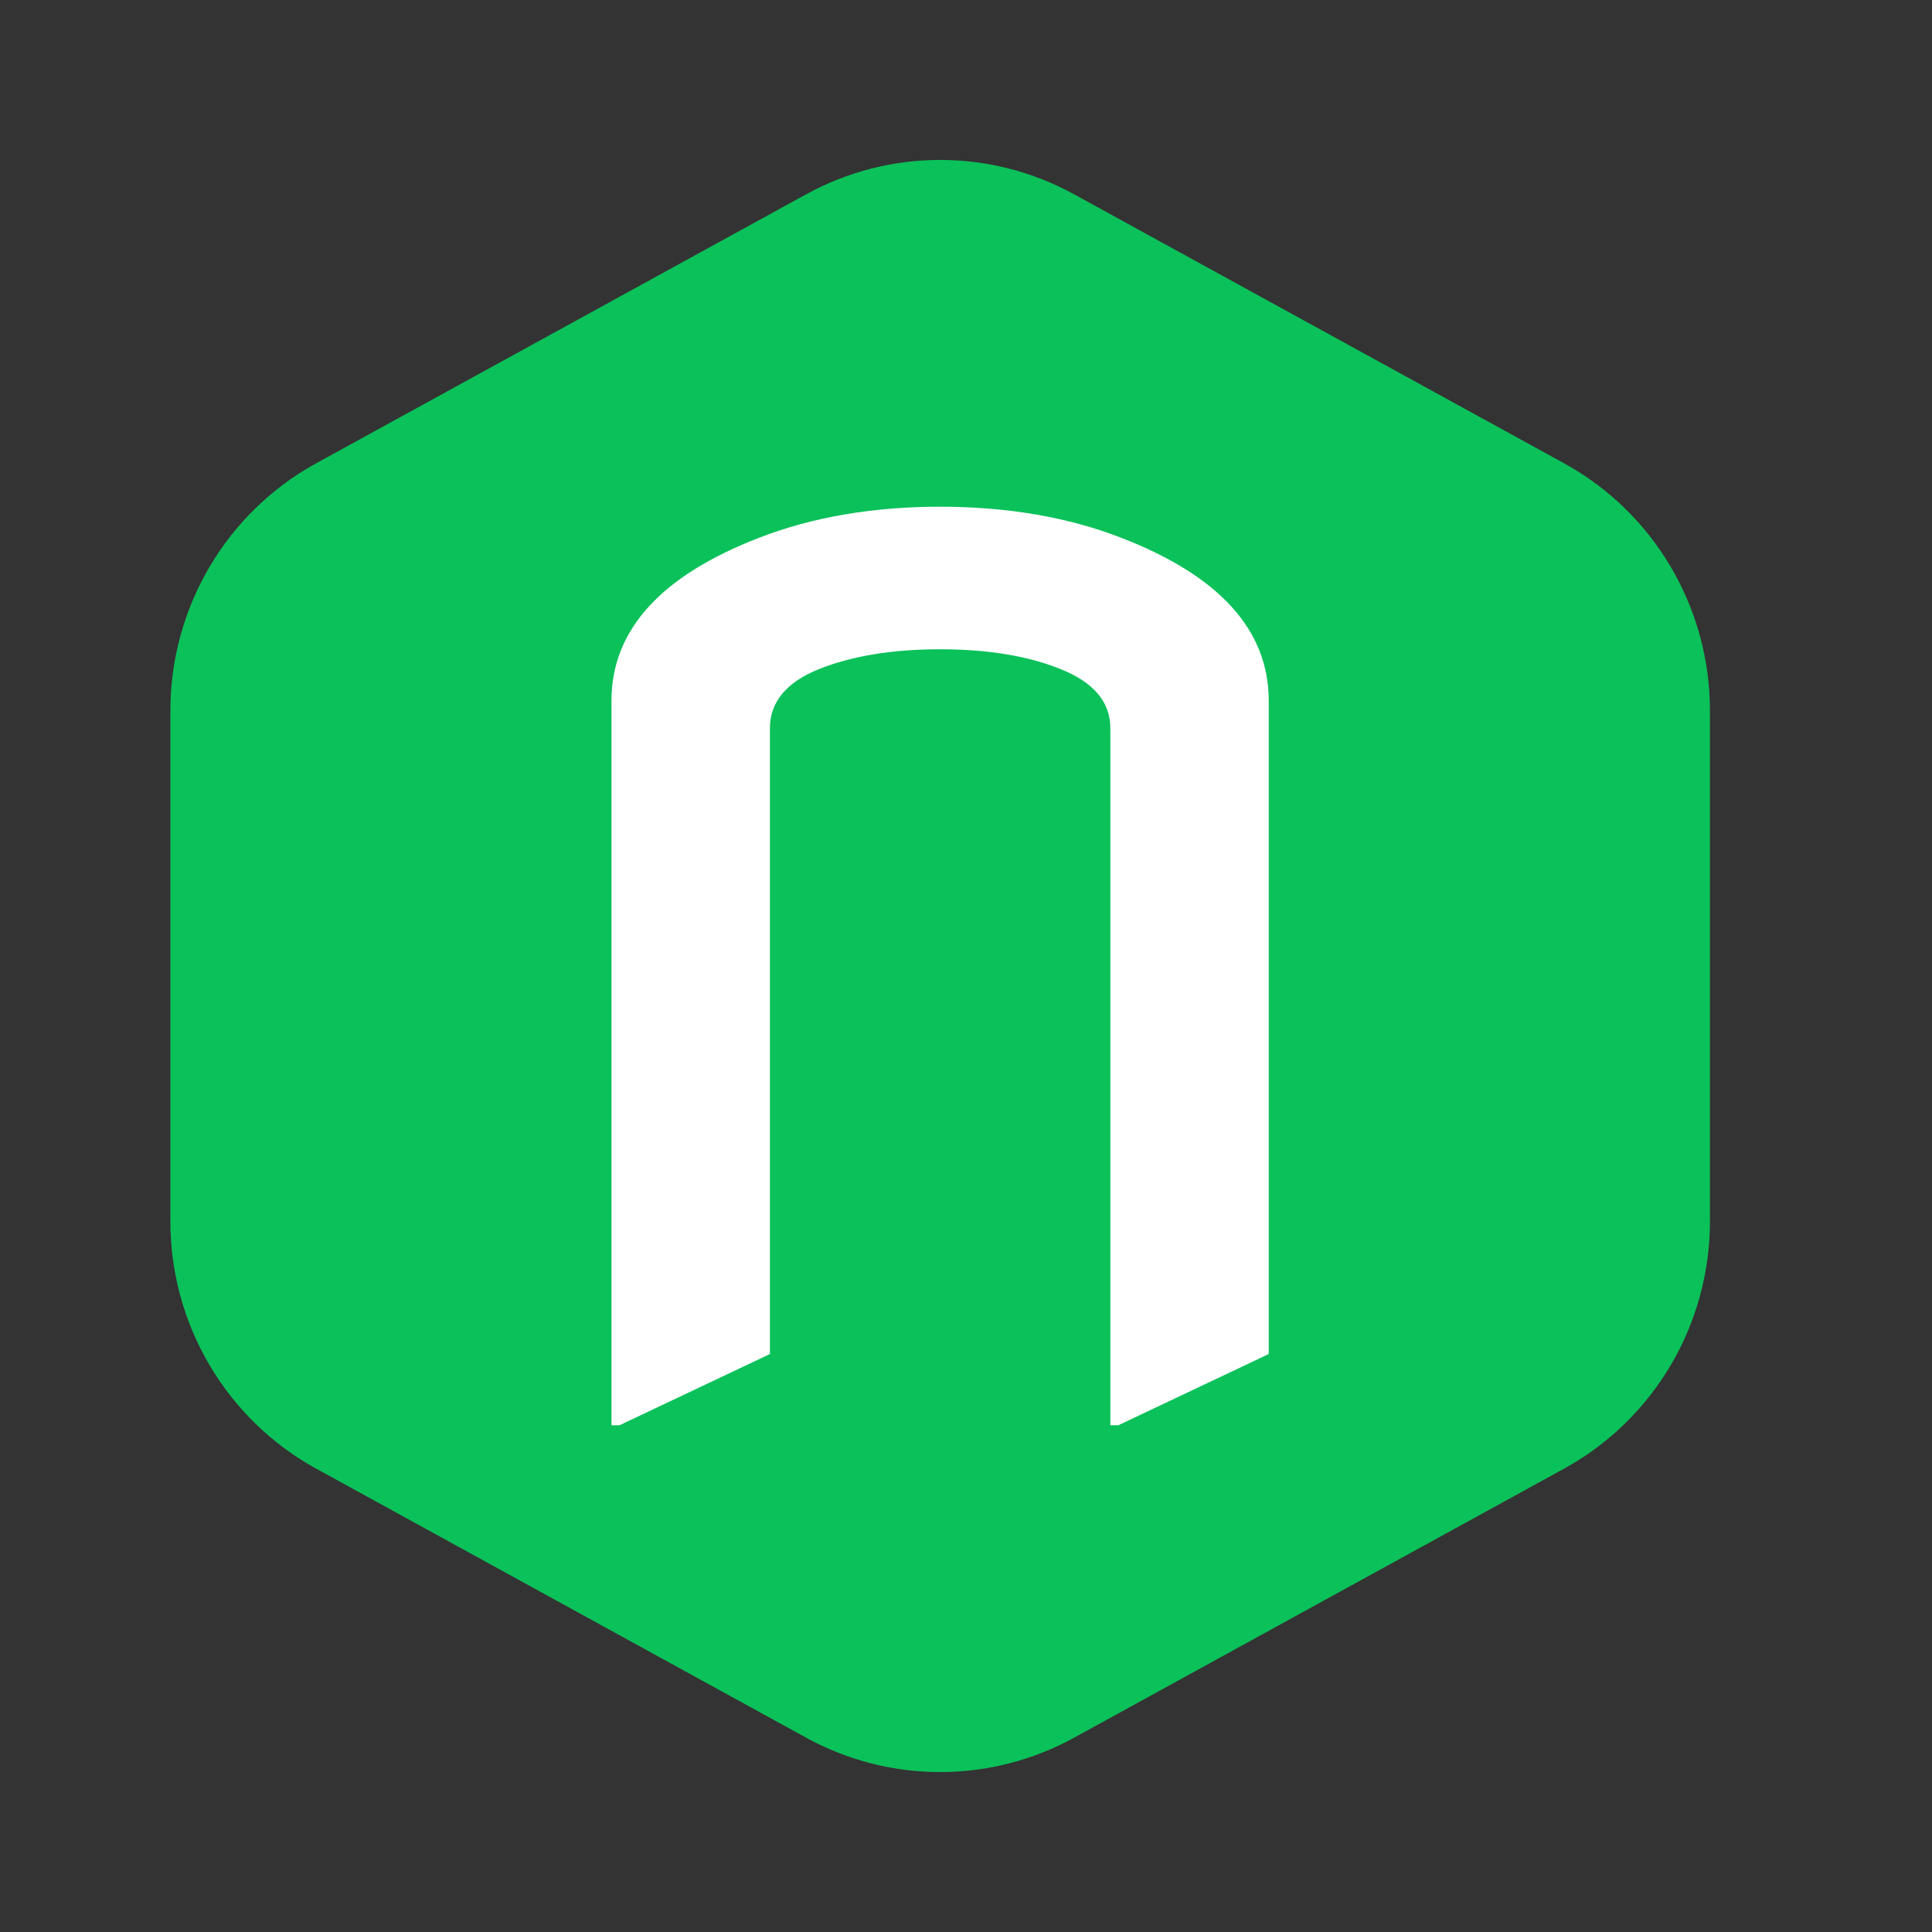 <svg width="32" height="32" viewBox="0 0 32 32" fill="none" xmlns="http://www.w3.org/2000/svg">
<rect x="0" y="0" width="32" height="32" fill="#333333" stroke="none"/>
<path d="M13.351 3.219C14.735 2.459 16.408 2.459 17.792 3.219L25.905 7.673C27.395 8.491 28.322 10.062 28.322 11.77V20.23C28.322 21.937 27.395 23.509 25.905 24.326L17.792 28.781C16.408 29.541 14.735 29.541 13.351 28.781L5.238 24.326C3.748 23.509 2.822 21.937 2.822 20.23V11.77C2.822 10.062 3.748 8.491 5.238 7.673L13.351 3.219Z" fill="#0BC15A"/>
<path d="M10.356 24.166L12.794 22.977C12.994 22.879 13.121 22.675 13.121 22.452V11.526C13.121 11.318 13.179 11.115 13.288 10.939L13.321 10.887C13.515 10.606 13.778 10.379 14.084 10.229L14.21 10.166L14.324 10.128C14.641 10.019 14.974 9.964 15.31 9.964H15.989C16.382 9.964 16.772 10.028 17.144 10.156L17.175 10.166L17.39 10.272C17.639 10.395 17.857 10.572 18.029 10.791C18.078 10.855 18.12 10.924 18.152 10.998L18.247 11.208C18.323 11.445 18.361 11.693 18.361 11.942V24.166L20.711 22.979C20.907 22.88 21.03 22.678 21.03 22.457V11.467C21.03 10.911 20.824 10.375 20.451 9.964L20.064 9.536C19.851 9.301 19.616 9.088 19.361 8.9C19.102 8.71 18.826 8.547 18.535 8.413L18.526 8.409C18.309 8.309 18.086 8.226 17.857 8.16L17.706 8.116C17.223 7.975 16.726 7.888 16.224 7.855L15.886 7.833L15.273 7.865C14.783 7.891 14.298 7.976 13.828 8.117L13.121 8.33L12.723 8.49C12.517 8.573 12.317 8.671 12.126 8.784L11.97 8.876C11.625 9.079 11.319 9.341 11.064 9.65L11.026 9.696C10.88 9.874 10.755 10.068 10.654 10.275C10.458 10.678 10.356 11.12 10.356 11.568V24.166Z" fill="#0BC15A"/>
<path d="M10.128 23.607V11.606C10.128 10.435 10.946 9.534 12.581 8.904C13.464 8.563 14.461 8.393 15.571 8.393C16.682 8.393 17.679 8.563 18.562 8.904C20.197 9.534 21.014 10.435 21.014 11.606V22.427L18.522 23.607H18.391V12.065C18.391 11.628 18.116 11.3 17.565 11.082C17.023 10.863 16.358 10.754 15.571 10.754C14.784 10.754 14.116 10.863 13.565 11.082C13.023 11.3 12.752 11.628 12.752 12.065V22.427L10.26 23.607H10.128Z" fill="white"/>
</svg>

